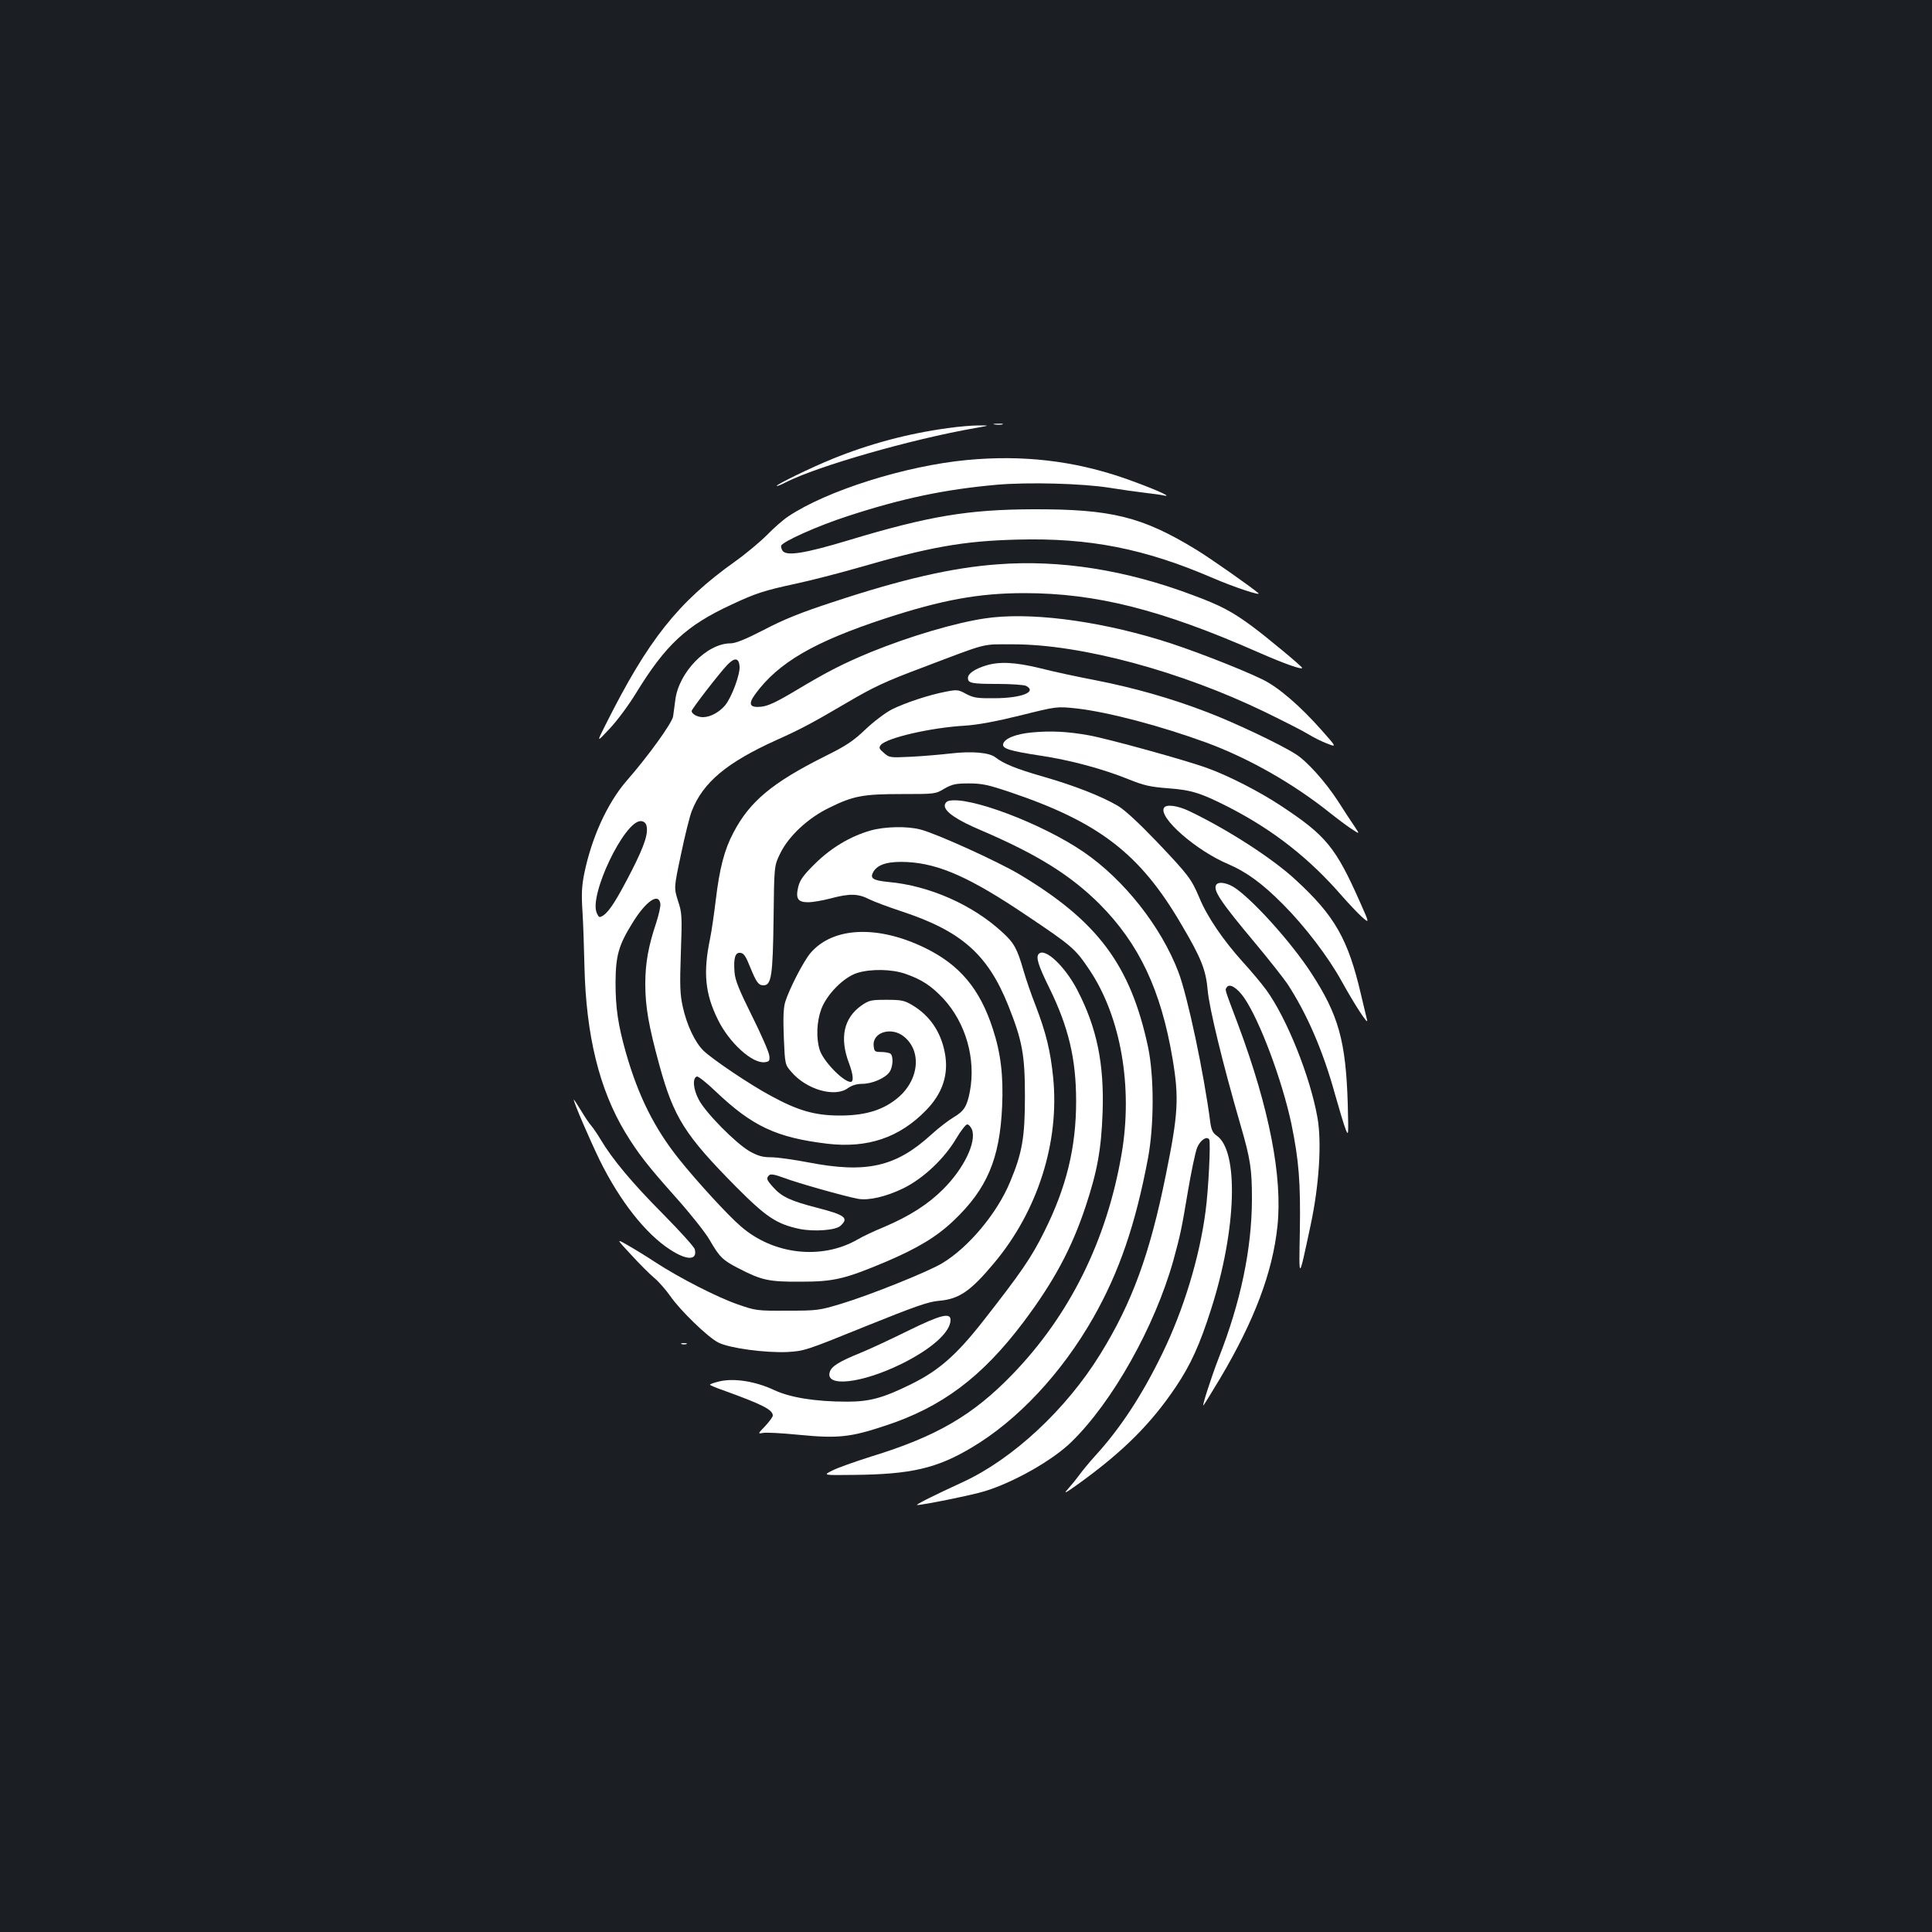 <?xml version="1.0" standalone="no"?>
<!DOCTYPE svg PUBLIC "-//W3C//DTD SVG 20010904//EN"
 "http://www.w3.org/TR/2001/REC-SVG-20010904/DTD/svg10.dtd">
<svg version="1.0" xmlns="http://www.w3.org/2000/svg"
 width="1000pt" height="1000pt" viewBox="0 0 1000 1000"
 preserveAspectRatio="xMidYMid meet">
<rect width="100%" height="100%" fill="#1b1f23"/>
<g transform="translate(0,1000) scale(0.1,-0.1)"
fill="#ffffff" stroke="none">
<path d="M5148 7803 c12 -2 30 -2 40 0 9 3 -1 5 -23 4 -22 0 -30 -2 -17 -4z"/>
<path d="M4905 7784 c-205 -28 -404 -81 -596 -159 -113 -46 -289 -132 -289
-140 0 -3 21 5 48 19 166 84 647 222 977 280 80 14 80 14 20 14 -33 0 -105 -6
-160 -14z"/>
<path d="M5005 7619 c-318 -30 -725 -158 -925 -292 -25 -16 -74 -59 -110 -96
-36 -36 -110 -98 -165 -137 -296 -211 -450 -405 -670 -844 -48 -95 -48 -95 21
-21 38 40 100 124 137 185 153 249 259 348 492 456 126 59 168 73 335 109 74
16 215 52 313 80 379 110 553 141 832 148 373 10 658 -46 1013 -199 109 -47
254 -95 235 -78 -37 32 -246 179 -323 226 -279 170 -439 209 -840 208 -339 -1
-543 -35 -960 -161 -226 -68 -321 -83 -340 -53 -5 8 -8 20 -7 25 6 21 191 104
343 153 284 93 505 139 774 163 162 14 443 7 585 -16 55 -9 134 -20 176 -25
41 -5 89 -11 105 -15 52 -10 -75 44 -210 91 -261 90 -525 120 -811 93z"/>
<path d="M5163 7079 c-234 -17 -495 -77 -851 -195 -166 -54 -257 -91 -358
-144 -95 -49 -147 -70 -173 -70 -123 0 -270 -152 -286 -296 -4 -27 -8 -64 -11
-82 -5 -34 -129 -206 -242 -335 -99 -115 -180 -293 -218 -479 -13 -65 -15
-107 -9 -198 4 -63 8 -188 10 -278 8 -361 77 -640 211 -863 67 -110 116 -173
266 -341 73 -82 150 -179 171 -216 51 -88 67 -104 146 -145 123 -64 160 -72
326 -71 172 0 228 14 440 103 164 70 263 129 352 214 172 164 238 319 250 591
7 158 -7 275 -48 400 -67 208 -172 333 -354 421 -244 118 -475 107 -590 -28
-36 -42 -110 -186 -131 -254 -9 -31 -11 -82 -7 -183 6 -140 6 -140 39 -178 78
-92 226 -134 293 -84 20 14 45 22 73 22 52 0 119 29 142 61 19 28 21 84 4 96
-7 4 -29 8 -48 8 -32 0 -35 3 -38 32 -7 71 94 101 159 46 95 -80 73 -235 -46
-325 -75 -58 -167 -83 -295 -82 -124 1 -211 26 -350 102 -107 57 -304 190
-349 234 -44 43 -86 132 -107 227 -14 63 -16 107 -10 278 7 192 6 208 -15 271
-21 67 -21 67 16 241 20 96 45 197 56 224 58 148 182 251 439 367 125 56 183
87 362 192 139 82 201 111 396 184 343 130 299 119 467 119 351 0 867 -139
1304 -351 96 -47 197 -98 224 -115 26 -16 70 -38 97 -48 49 -19 49 -19 -28 68
-113 128 -225 224 -307 264 -117 57 -390 163 -535 206 -337 102 -680 144 -903
110 -154 -23 -387 -92 -589 -174 -143 -59 -227 -102 -387 -198 -104 -62 -145
-81 -181 -85 -60 -6 -69 13 -31 65 119 163 304 271 673 392 294 96 484 131
720 131 369 0 708 -85 1208 -305 139 -61 230 -93 230 -82 0 7 -184 160 -260
216 -100 74 -161 107 -307 161 -345 130 -687 184 -1010 159z m-1335 -527 c4
-41 -41 -162 -75 -203 -31 -36 -75 -60 -113 -61 -28 -1 -60 16 -60 32 0 10
142 194 184 238 38 40 60 38 64 -6z m-483 -822 c13 -40 -8 -104 -75 -236 -77
-150 -115 -210 -147 -232 -21 -13 -23 -12 -34 12 -42 91 142 476 227 476 14 0
25 -8 29 -20z m73 -408 c2 -12 -8 -57 -22 -100 -40 -119 -56 -208 -56 -313 0
-120 17 -218 74 -426 74 -268 132 -359 395 -625 157 -158 211 -194 330 -219
75 -15 186 -7 211 16 45 41 25 56 -122 94 -136 35 -183 57 -226 106 -35 39
-37 46 -21 62 8 8 29 4 78 -14 65 -25 312 -95 382 -108 55 -10 146 11 236 55
103 51 211 153 273 258 23 39 49 72 56 72 8 0 19 -12 25 -27 24 -64 -42 -202
-150 -309 -77 -77 -172 -138 -303 -194 -54 -22 -117 -52 -140 -66 -185 -106
-434 -79 -603 68 -65 55 -229 234 -320 348 -128 160 -211 327 -275 550 -41
145 -54 232 -54 365 1 140 16 193 89 310 69 112 135 156 143 97z m1267 -362
c86 -30 135 -62 198 -129 116 -126 169 -311 137 -481 -15 -77 -30 -101 -84
-133 -27 -16 -79 -56 -115 -89 -184 -168 -336 -203 -640 -144 -73 14 -159 26
-190 26 -44 0 -68 7 -111 31 -70 40 -227 198 -263 267 -29 54 -34 112 -10 120
7 2 50 -32 95 -75 192 -183 316 -241 581 -273 207 -24 372 31 510 173 87 89
119 188 97 300 -21 108 -79 192 -169 245 -40 24 -57 27 -133 27 -80 0 -89 -2
-130 -30 -91 -65 -113 -167 -64 -297 22 -58 26 -98 9 -98 -38 0 -144 109 -161
168 -18 60 -15 144 9 209 29 77 116 165 186 187 71 22 178 20 248 -4z"/>
<path d="M5102 6555 c-58 -18 -92 -42 -92 -64 0 -27 18 -31 156 -31 69 0 134
-5 145 -10 58 -31 -22 -63 -161 -64 -92 -1 -110 2 -149 22 -41 23 -48 23 -105
12 -89 -17 -212 -58 -280 -92 -33 -17 -94 -63 -136 -103 -64 -61 -100 -85
-211 -140 -272 -136 -389 -234 -473 -395 -47 -88 -72 -187 -91 -347 -9 -74
-22 -165 -30 -203 -36 -173 -26 -283 41 -418 58 -119 178 -228 242 -220 23 3
27 7 24 33 -1 17 -41 109 -89 205 -67 135 -88 186 -91 227 -6 74 3 105 31 101
17 -2 28 -19 49 -72 33 -81 44 -96 70 -96 41 0 48 51 52 345 3 274 3 274 35
339 43 88 143 182 253 235 125 62 176 71 376 71 171 0 174 0 220 28 41 23 58
27 127 27 68 0 99 -7 210 -44 463 -156 675 -319 888 -683 105 -177 129 -239
138 -344 8 -91 76 -373 169 -694 53 -182 60 -231 60 -389 -1 -256 -58 -530
-172 -820 -37 -95 -89 -256 -79 -245 5 5 43 68 86 139 178 300 272 550 297
788 27 255 -42 610 -203 1042 -74 197 -69 179 -59 195 14 22 54 -3 90 -55 81
-118 196 -426 244 -651 39 -190 48 -301 44 -556 -5 -261 -7 -263 56 32 44 206
58 428 35 556 -38 213 -158 512 -264 659 -24 33 -80 100 -125 149 -98 109
-182 231 -222 329 -42 99 -56 117 -220 290 -91 95 -166 165 -202 186 -83 49
-225 105 -386 151 -142 41 -203 66 -248 100 -31 25 -121 33 -232 20 -52 -6
-145 -14 -205 -17 -108 -5 -112 -5 -140 20 -25 21 -27 27 -16 41 31 37 259 90
436 100 70 5 156 21 287 53 188 47 188 47 291 36 165 -19 434 -90 672 -177
217 -80 448 -211 637 -362 48 -38 103 -79 122 -90 34 -22 34 -22 6 20 -15 22
-54 81 -85 130 -65 100 -161 207 -219 243 -80 51 -316 163 -458 217 -190 73
-382 127 -582 166 -89 17 -215 44 -281 61 -130 32 -213 36 -283 14z"/>
<path d="M5342 6209 c-86 -8 -144 -32 -150 -61 -4 -23 36 -35 192 -59 154 -23
323 -68 461 -124 75 -30 108 -38 200 -45 123 -9 172 -25 317 -99 231 -119 417
-265 588 -463 32 -36 76 -83 98 -103 41 -36 41 -36 -7 72 -128 289 -177 348
-412 503 -110 73 -273 156 -379 194 -111 41 -522 154 -614 170 -111 20 -196
24 -294 15z"/>
<path d="M4908 5854 c-10 -3 -18 -14 -18 -24 0 -32 63 -75 191 -129 289 -124
460 -231 610 -380 205 -206 318 -445 378 -800 34 -203 30 -285 -34 -599 -83
-413 -176 -666 -340 -931 -177 -287 -453 -543 -711 -662 -148 -68 -250 -119
-237 -119 31 0 287 52 348 71 152 46 354 161 450 255 214 208 432 598 528 939
37 135 43 164 76 361 17 100 38 200 47 223 16 39 50 63 63 43 8 -13 -4 -262
-19 -371 -31 -240 -115 -514 -225 -739 -104 -214 -217 -386 -346 -527 -30 -33
-67 -78 -83 -100 -16 -22 -43 -55 -60 -74 -24 -26 -10 -19 58 30 230 166 375
311 503 502 76 113 124 219 182 402 132 412 144 822 27 898 -18 13 -26 29 -31
64 -34 261 -118 657 -166 783 -90 235 -281 477 -490 620 -216 148 -601 293
-701 264z"/>
<path d="M6025 5819 c-31 -49 166 -222 333 -292 93 -40 176 -100 282 -207 113
-113 236 -274 305 -400 66 -119 139 -232 131 -200 -3 14 -17 72 -31 130 -67
289 -136 410 -341 598 -119 110 -352 260 -549 354 -61 29 -119 36 -130 17z"/>
<path d="M4505 5701 c-104 -30 -203 -89 -286 -171 -60 -59 -78 -84 -87 -119
-15 -62 -3 -81 51 -81 23 0 76 9 117 20 98 26 141 25 198 -4 26 -13 99 -40
162 -61 315 -103 452 -223 559 -490 72 -181 86 -253 86 -470 0 -212 -14 -293
-77 -443 -67 -162 -215 -339 -352 -421 -76 -45 -372 -164 -521 -209 -116 -35
-126 -36 -280 -36 -155 -1 -163 0 -255 32 -107 37 -303 137 -430 220 -47 31
-111 70 -143 88 -58 33 -58 33 20 -51 43 -47 97 -101 120 -120 24 -20 60 -62
82 -93 51 -74 194 -213 249 -241 57 -29 242 -54 357 -49 88 5 97 8 405 133
258 104 327 128 380 132 104 9 163 49 285 195 226 269 340 627 306 962 -14
137 -36 228 -91 372 -24 60 -51 141 -62 179 -33 115 -49 144 -108 198 -155
144 -380 243 -592 262 -81 8 -98 19 -76 55 24 38 80 53 175 48 165 -9 327 -81
616 -276 236 -158 253 -173 326 -282 163 -243 226 -608 166 -955 -77 -446
-268 -832 -565 -1139 -204 -211 -392 -321 -731 -425 -85 -27 -176 -59 -202
-73 -48 -24 -48 -24 116 -22 292 3 426 34 604 140 239 141 468 386 632 674
134 236 218 481 283 825 32 172 32 425 0 577 -91 424 -261 651 -668 894 -112
66 -424 208 -508 230 -69 19 -188 16 -261 -5z"/>
<path d="M6295 5420 c-17 -28 22 -87 203 -303 70 -84 144 -178 166 -210 101
-155 184 -346 246 -571 22 -77 46 -159 55 -181 15 -38 15 -32 11 130 -10 326
-47 461 -190 680 -99 152 -286 361 -386 434 -42 31 -93 41 -105 21z"/>
<path d="M5377 5063 c-17 -16 -3 -60 53 -174 101 -205 140 -370 140 -589 0
-239 -50 -445 -165 -675 -67 -135 -120 -212 -319 -466 -137 -174 -227 -253
-371 -324 -144 -71 -214 -90 -330 -90 -164 0 -294 21 -378 60 -95 45 -207 63
-283 45 -30 -7 -52 -15 -49 -18 3 -3 33 -16 68 -28 205 -74 257 -101 257 -131
0 -7 -18 -31 -39 -54 -39 -40 -39 -41 -13 -36 15 4 101 -1 192 -10 197 -19
263 -12 440 47 295 96 502 252 716 535 158 210 251 383 323 600 61 184 81 296
88 486 9 253 -30 440 -130 633 -64 124 -168 222 -200 189z"/>
<path d="M2970 4308 c0 -16 79 -199 134 -313 104 -211 238 -382 366 -464 86
-56 141 -55 126 3 -3 12 -77 94 -164 182 -159 160 -261 282 -322 384 -18 30
-41 64 -51 75 -10 11 -34 47 -53 79 -20 33 -36 57 -36 54z"/>
<path d="M4700 3112 c-85 -42 -198 -95 -250 -116 -108 -44 -146 -68 -155 -97
-26 -81 164 -60 370 41 156 77 255 165 255 228 0 40 -53 26 -220 -56z"/>
<path d="M3528 3043 c6 -2 18 -2 25 0 6 3 1 5 -13 5 -14 0 -19 -2 -12 -5z"/>
</g>
</svg>
